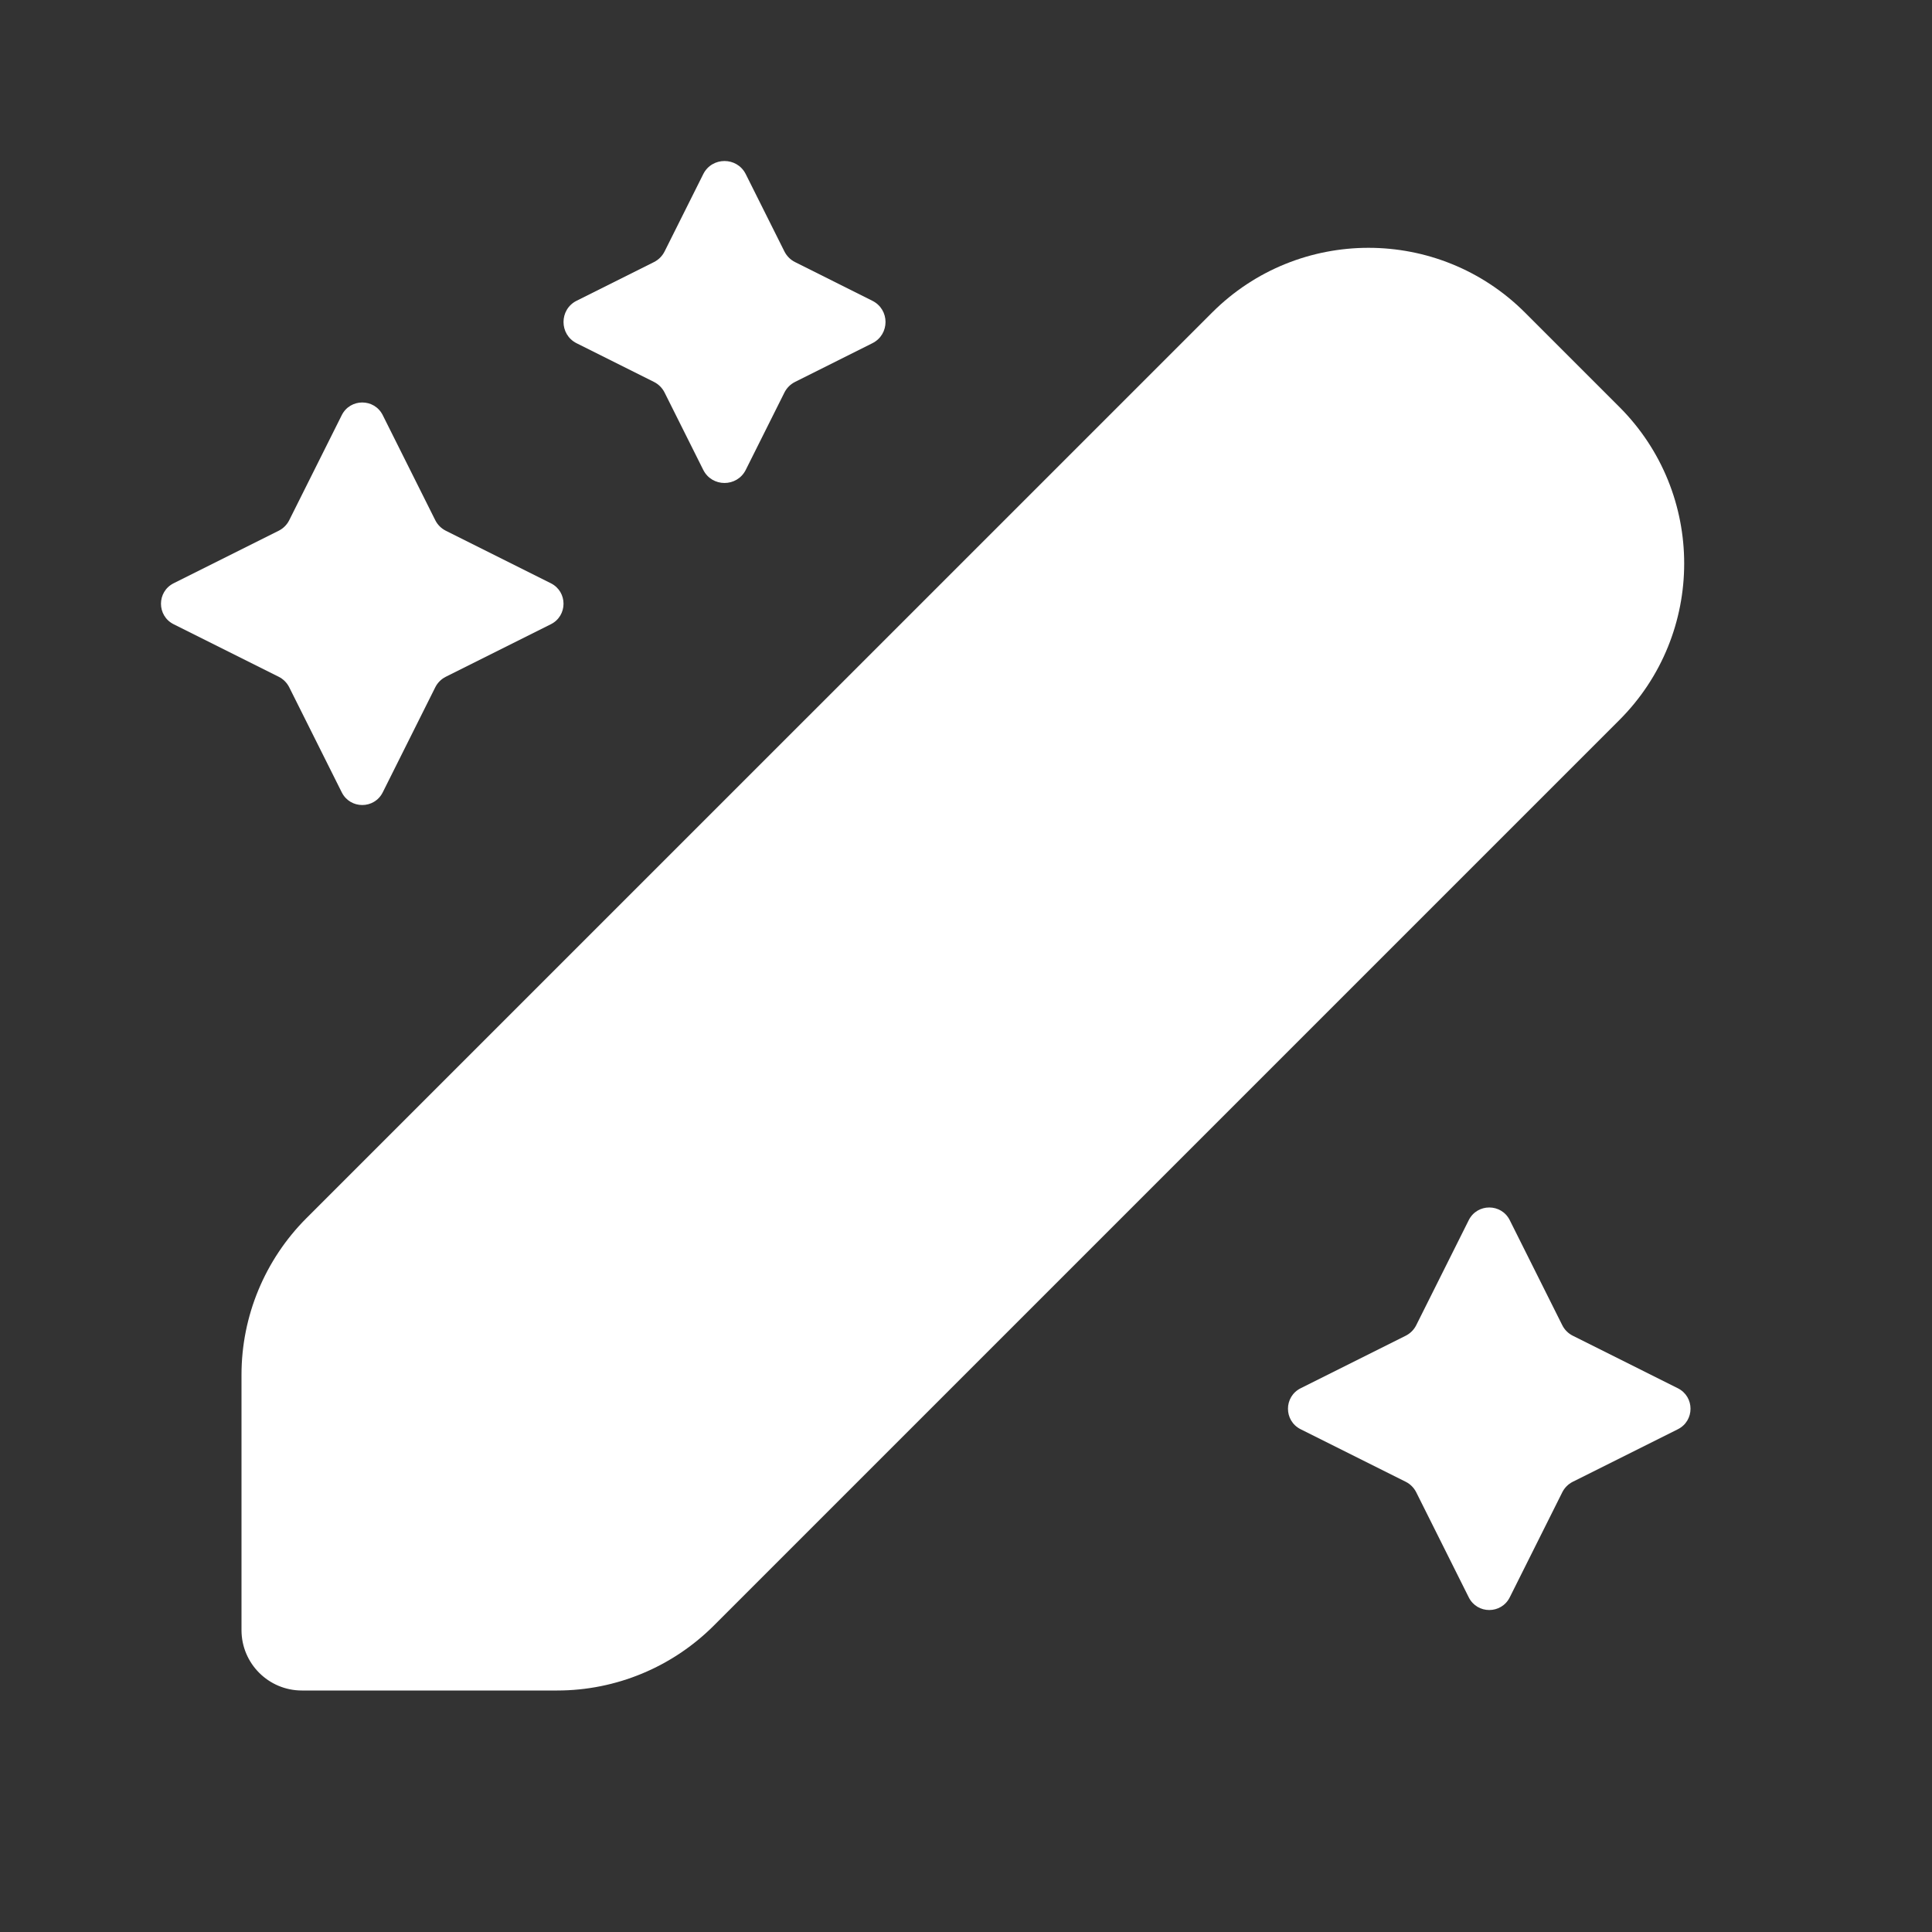 <svg width="24" height="24" viewBox="0 0 24 24" fill="none" xmlns="http://www.w3.org/2000/svg">
<rect x="0" y="0" width="24" height="24" fill="#333333" stroke="none"/>
<path d="M4.755 5.158C4.65 4.947 4.35 4.947 4.245 5.158L3.592 6.464C3.564 6.519 3.519 6.564 3.464 6.592L2.158 7.245C1.947 7.35 1.947 7.65 2.158 7.755L3.464 8.408C3.519 8.436 3.564 8.481 3.592 8.536L4.245 9.842C4.35 10.053 4.65 10.053 4.755 9.842L5.408 8.536C5.436 8.481 5.481 8.436 5.536 8.408L6.842 7.755C7.053 7.65 7.053 7.35 6.842 7.245L5.536 6.592C5.481 6.564 5.436 6.519 5.408 6.464L4.755 5.158Z" fill="white"/>
<path d="M9.264 2.163C9.155 1.946 8.845 1.946 8.736 2.163L8.256 3.123C8.227 3.181 8.181 3.227 8.123 3.256L7.163 3.736C6.946 3.845 6.946 4.155 7.163 4.264L8.123 4.744C8.181 4.773 8.227 4.819 8.256 4.877L8.736 5.837C8.845 6.054 9.155 6.054 9.264 5.837L9.744 4.877C9.773 4.819 9.819 4.773 9.877 4.744L10.836 4.264C11.055 4.155 11.055 3.845 10.836 3.736L9.877 3.256C9.819 3.227 9.773 3.181 9.744 3.123L9.264 2.163Z" fill="white"/>
<path d="M18.755 15.158C18.65 14.947 18.35 14.947 18.245 15.158L17.592 16.464C17.564 16.519 17.519 16.564 17.464 16.592L16.158 17.245C15.947 17.35 15.947 17.65 16.158 17.755L17.464 18.408C17.519 18.436 17.564 18.481 17.592 18.536L18.245 19.842C18.35 20.053 18.65 20.053 18.755 19.842L19.408 18.536C19.436 18.481 19.481 18.436 19.536 18.408L20.842 17.755C21.053 17.65 21.053 17.35 20.842 17.245L19.536 16.592C19.481 16.564 19.436 16.519 19.408 16.464L18.755 15.158Z" fill="white"/>
<path d="M18.945 3.884C17.871 2.81 16.129 2.81 15.056 3.884L3.805 15.134C3.29 15.65 3 16.349 3 17.078V20.25C3 20.664 3.336 21 3.75 21H6.922C7.651 21 8.35 20.71 8.866 20.195L20.116 8.945C21.19 7.871 21.19 6.129 20.116 5.055L18.945 3.884Z" fill="white"/>
</svg>
